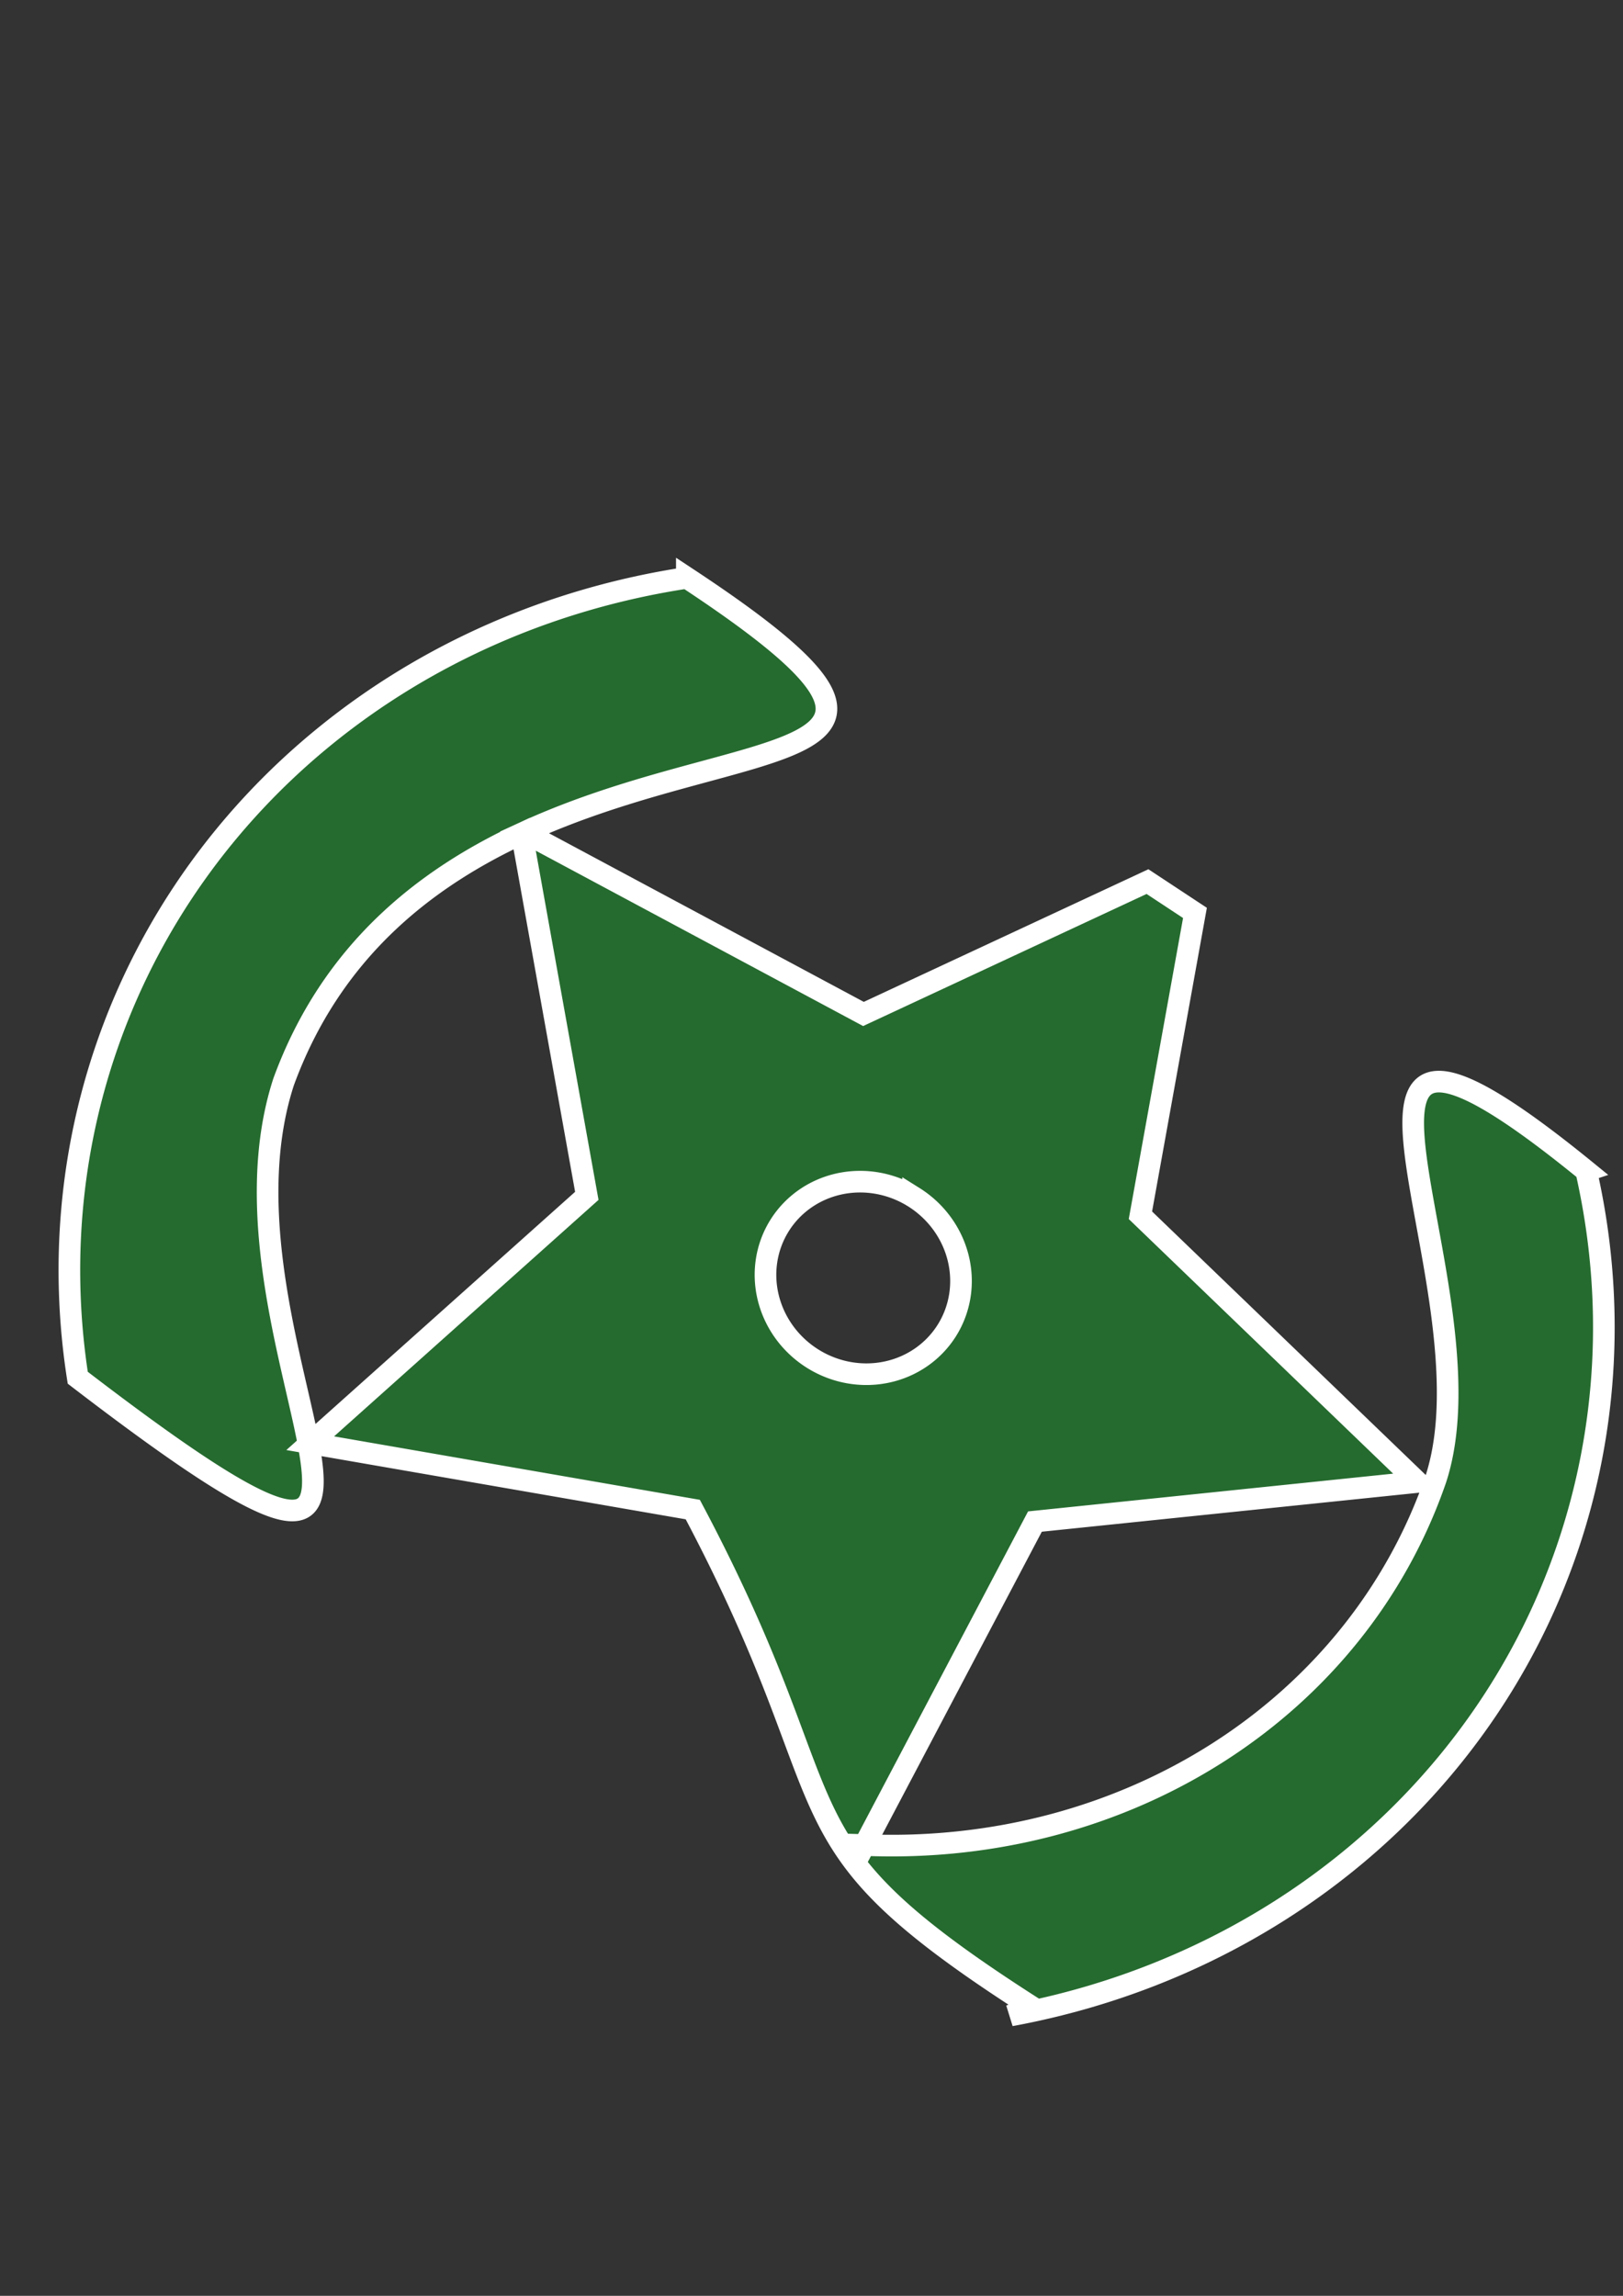 <?xml version="1.0" encoding="UTF-8" standalone="no"?>
<svg
   xmlns:dc="http://purl.org/dc/elements/1.1/"
   xmlns:cc="http://creativecommons.org/ns#"
   xmlns:rdf="http://www.w3.org/1999/02/22-rdf-syntax-ns#"
   xmlns:svg="http://www.w3.org/2000/svg"
   xmlns="http://www.w3.org/2000/svg"
   xmlns:sodipodi="http://sodipodi.sourceforge.net/DTD/sodipodi-0.dtd"
   xmlns:inkscape="http://www.inkscape.org/namespaces/inkscape"
   sodipodi:docname="cascoreLogo.svg"
   inkscape:version="1.0 (4035a4fb49, 2020-05-01)"
   id="svg8"
   version="1.1"
   viewBox="0 0 210 297"
   height="297mm"
   width="210mm">
  <rect x="0" y="0" width="210" height="297" fill="#333333" stroke="none"/>
  <defs
     id="defs2" />
  <sodipodi:namedview
     inkscape:guide-bbox="true"
     showguides="true"
     inkscape:window-maximized="1"
     inkscape:window-y="-11"
     inkscape:window-x="-11"
     inkscape:window-height="986"
     inkscape:window-width="1920"
     showgrid="false"
     inkscape:document-rotation="0"
     inkscape:current-layer="layer2"
     inkscape:document-units="mm"
     inkscape:cy="676.59564"
     inkscape:cx="400"
     inkscape:zoom="0.35"
     inkscape:pageshadow="2"
     inkscape:pageopacity="0.0"
     borderopacity="1.0"
     bordercolor="#666666"
     pagecolor="#ffffff"
     id="base">
    <sodipodi:guide
       id="guide920"
       orientation="0,-1"
       position="328.083,-127.845" />
  </sodipodi:namedview>
  <g
     style="display:inline"
     inkscape:label="Layer 2"
     id="layer2"
     inkscape:groupmode="layer">
    <path
       d="M 88.871,74.753 C 53.582,80.112 24.855,103.342 13.789,135.469 c -4.705,13.661 -5.982,28.296 -3.73,42.762 55.858,42.859 15.478,-3.859 26.629,-38.249 6.192,-16.97 18.34,-26.349 30.816,-32.155 l 8.424,46.877 -35.789,31.998 49.501,8.585 c 21.388,40.318 8.989,41.987 43.768,64.271 l -2.638,1.175 c 33.925,-6.245 61.227,-29.088 71.94,-60.189 5.403,-15.687 6.273,-32.621 2.521,-49.073 l 9.3e-4,-1.8e-4 c -41.286,-33.637 -11.149,14.409 -19.45,39.867 -10.212,29.646 -40.054,48.76 -73.92,47.348 l -0.052,0.098 -0.052,-0.102 0.103,0.003 22.05,-41.847 49.489,-5.116 -35.841,-34.509 7.057,-39.114 -6.141,-4.049 -36.751,17.123 -43.88,-23.502 C 96.817,94.341 127.286,100.079 88.871,74.751 Z m 29.276,80.066 a 12.773,12.325 32.137 0 1 0.105,0.066 12.773,12.325 32.137 0 1 4.26,17.231 12.773,12.325 32.137 0 1 -17.373,3.642 12.773,12.325 32.137 0 1 -4.26,-17.232 12.773,12.325 32.137 0 1 17.267,-3.707 z"
       inkscape:transform-center-y="2.8117933"
       inkscape:transform-center-x="-6.5934806"
       style="fill:#256b2f;stroke:#ffffff;stroke-width:2.798;stroke-linecap:round"
       id="path835" />
  </g>
  <g
     inkscape:label="Layer 5"
     id="layer5"
     inkscape:groupmode="layer" />
  <g
     inkscape:label="Layer 4"
     id="layer4"
     inkscape:groupmode="layer" />
  <g
     style="display:inline"
     id="layer1"
     inkscape:groupmode="layer"
     inkscape:label="Layer 1" />
  <g
     style="display:inline"
     inkscape:label="Layer 3"
     id="layer3"
     inkscape:groupmode="layer" />
</svg>
